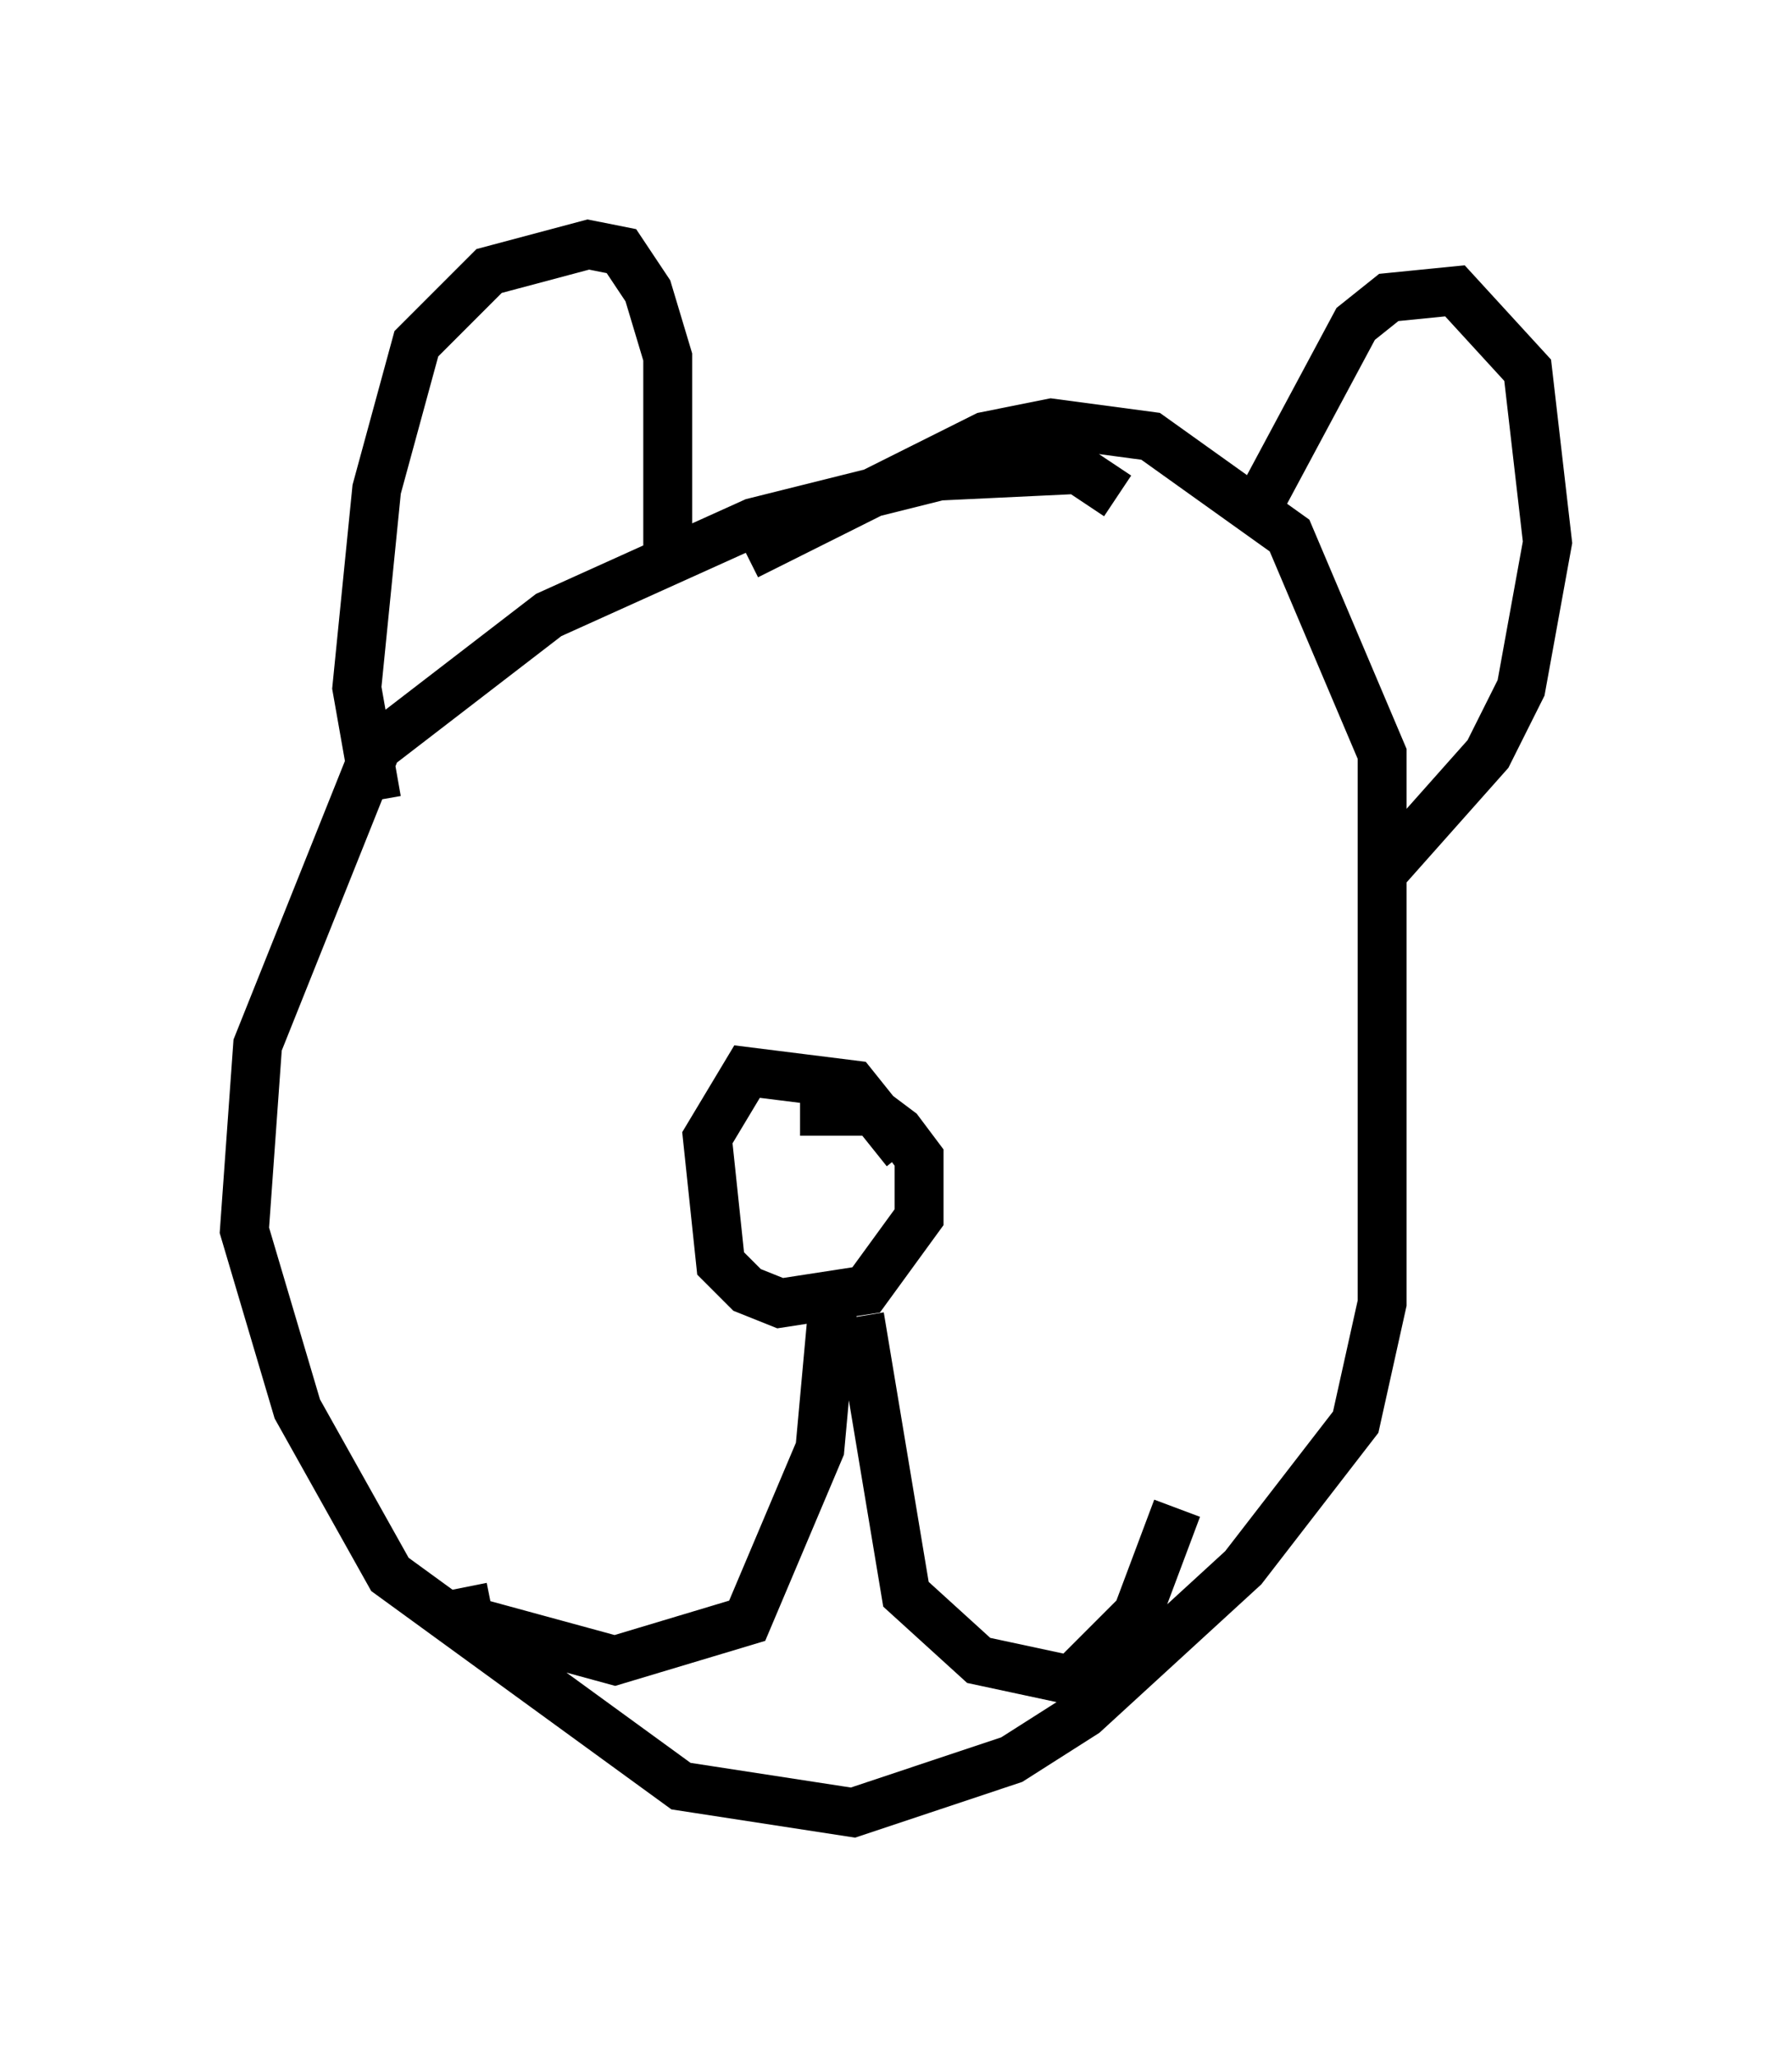 <?xml version="1.0" encoding="utf-8" ?>
<svg baseProfile="full" height="42.07" version="1.1" width="36.657" xmlns="http://www.w3.org/2000/svg" xmlns:ev="http://www.w3.org/2001/xml-events" xmlns:xlink="http://www.w3.org/1999/xlink"><defs /><rect fill="white" height="42.07" width="36.657" x="0" y="0" /><path d="M22.862, 10.683 m0.0, -0.541 l-0.812, -0.541 -2.842, 0.135 l-3.789, 0.947 -4.195, 1.894 l-3.518, 2.706 -2.436, 6.089 l-0.271, 3.789 1.083, 3.654 l1.894, 3.383 5.954, 4.33 l3.518, 0.541 3.248, -1.083 l1.488, -0.947 3.248, -2.977 l2.3, -2.977 0.541, -2.436 l0.0, -11.231 -1.894, -4.465 l-2.842, -2.03 -2.03, -0.271 l-1.353, 0.271 -4.871, 2.436 m-7.578, 5.007 l-0.406, -2.3 0.406, -4.059 l0.812, -2.977 1.488, -1.488 l2.03, -0.541 0.677, 0.135 l0.541, 0.812 0.406, 1.353 l0.0, 4.059 m12.043, -0.947 l2.03, -3.789 0.677, -0.541 l1.353, -0.135 1.488, 1.624 l0.406, 3.518 -0.541, 2.977 l-0.677, 1.353 -2.165, 2.436 m-9.743, 5.683 l-1.083, -1.353 -2.165, -0.271 l-0.812, 1.353 0.271, 2.571 l0.541, 0.541 0.677, 0.271 l1.759, -0.271 1.083, -1.488 l0.0, -1.218 -0.406, -0.541 l-0.541, -0.406 -1.488, 0.0 m0.677, 3.924 l-0.271, 2.977 -1.488, 3.518 l-2.706, 0.812 -2.977, -0.812 l-0.135, -0.677 m8.119, -5.548 l0.947, 5.683 1.488, 1.353 l1.894, 0.406 1.353, -1.353 l0.812, -2.165 " fill="none" stroke="black" stroke-width="1" /></svg>